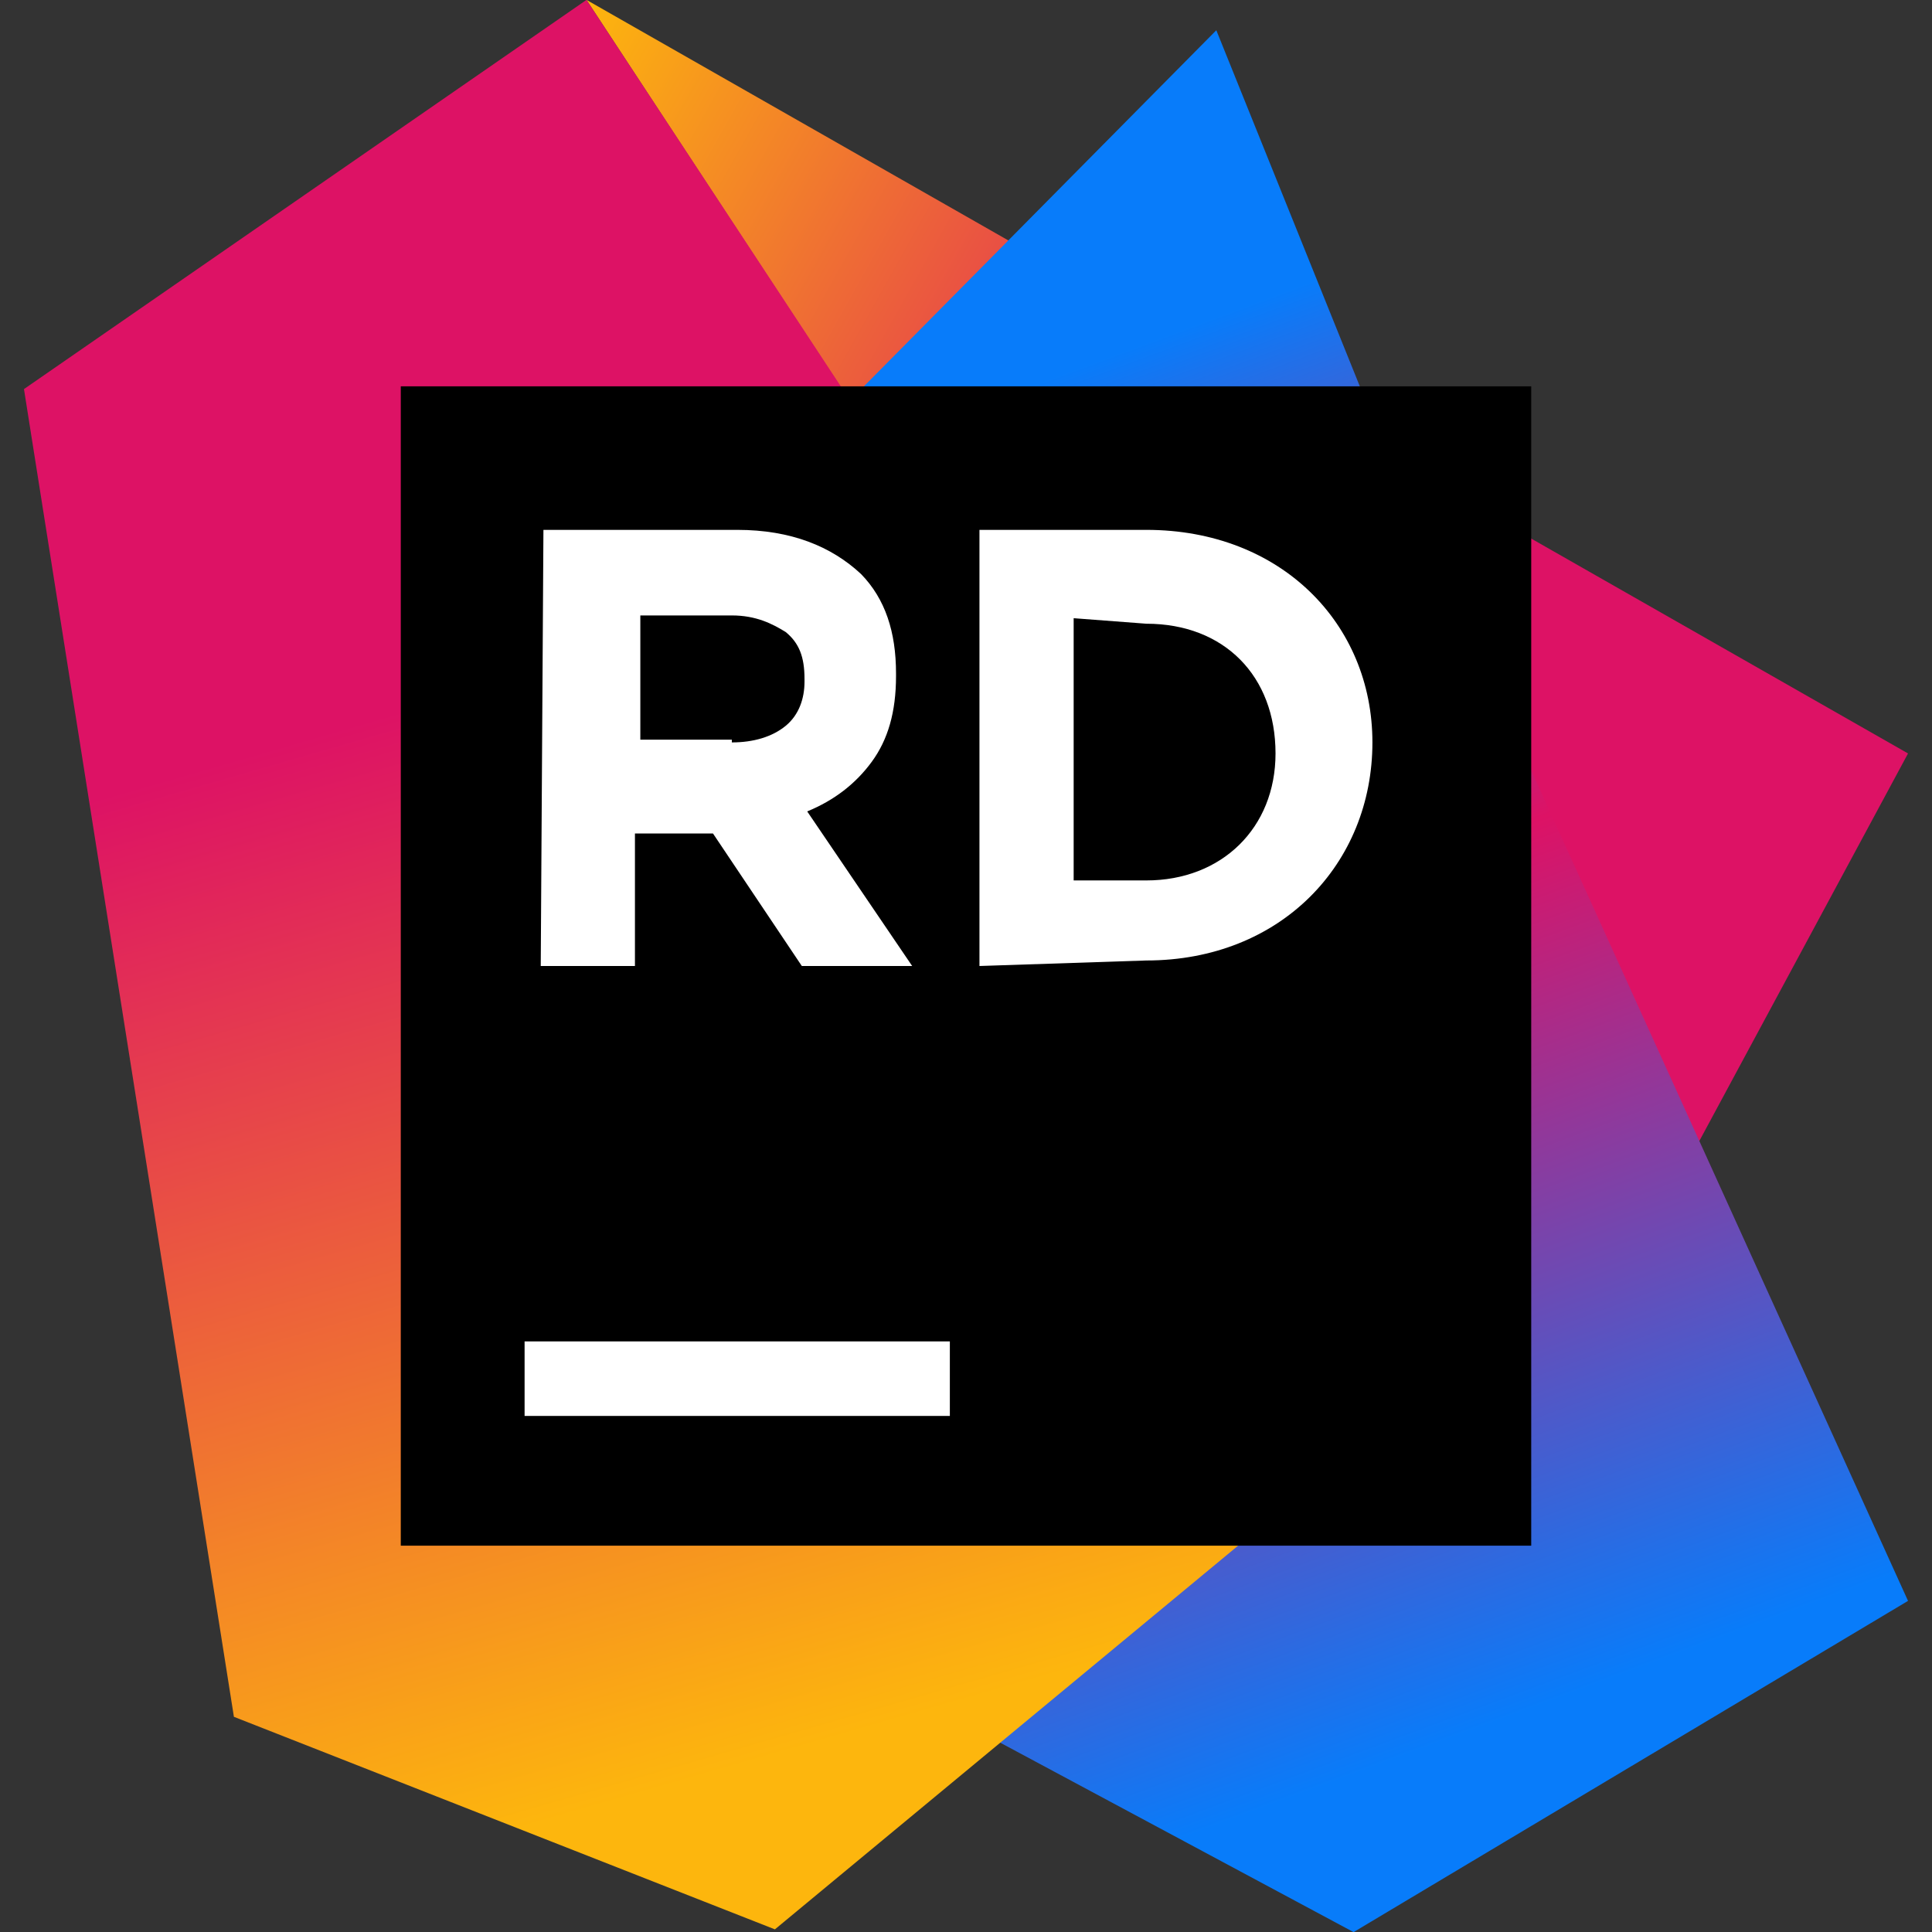 <?xml version="1.0" encoding="UTF-8" standalone="no"?>
<!-- Generator: Adobe Illustrator 25.4.1, SVG Export Plug-In . SVG Version: 6.00 Build 0)  -->

<svg
   version="1.0"
   id="katman_1"
   x="0px"
   y="0px"
   viewBox="0 0 160 160"
   xml:space="preserve"
   sodipodi:docname="rider.svg"
   width="160"
   height="160"
   inkscape:version="1.2 (dc2aedaf03, 2022-05-15)"
   xmlns:inkscape="http://www.inkscape.org/namespaces/inkscape"
   xmlns:sodipodi="http://sodipodi.sourceforge.net/DTD/sodipodi-0.dtd"
   xmlns:xlink="http://www.w3.org/1999/xlink"
   xmlns="http://www.w3.org/2000/svg"
   xmlns:svg="http://www.w3.org/2000/svg"><rect x="0" y="0" width="160" height="160" fill="#333333" stroke="none"/><defs
   id="defs43" /><sodipodi:namedview
   id="namedview41"
   pagecolor="#505050"
   bordercolor="#ffffff"
   borderopacity="1"
   inkscape:pageshadow="0"
   inkscape:pageopacity="0"
   inkscape:pagecheckerboard="1"
   showgrid="false"
   inkscape:zoom="6.2115388"
   inkscape:cx="130.16098"
   inkscape:cy="80.736838"
   inkscape:window-width="2536"
   inkscape:window-height="1416"
   inkscape:window-x="10"
   inkscape:window-y="10"
   inkscape:window-maximized="1"
   inkscape:current-layer="katman_1"
   inkscape:showpageshadow="0"
   inkscape:deskcolor="#505050" />
<style
   type="text/css"
   id="style2">
	.st0{fill:url(#SVGID_1_);}
	.st1{fill:url(#SVGID_00000130622934180993703410000017420799098261276343_);}
	.st2{fill:url(#SVGID_00000060739771362873723200000017991140373209755022_);}
	.st3{fill:#FFFFFF;}
</style>
<symbol
   id="rider"
   viewBox="-35 -35 70 70">
	<linearGradient
   id="SVGID_1_"
   gradientUnits="userSpaceOnUse"
   x1="30.49"
   y1="5.119"
   x2="-23.468"
   y2="-25.845">
		<stop
   offset="0"
   style="stop-color:#DD1265"
   id="stop4" />
		<stop
   offset="0.483"
   style="stop-color:#DD1265"
   id="stop6" />
		<stop
   offset="0.942"
   style="stop-color:#FDB60D"
   id="stop8" />
	</linearGradient>
	<path
   class="st0"
   d="M 35,-7.7 -14.1,-35 18.8,13.9 25.5,9.5 Z"
   id="path11"
   style="fill:url(#SVGID_1_)" />
	
		<linearGradient
   id="SVGID_00000169517474296634577950000016895268102491994795_"
   gradientUnits="userSpaceOnUse"
   x1="-1.584"
   y1="-28.888"
   x2="19.805"
   y2="30.175">
		<stop
   offset="0.139"
   style="stop-color:#087CFA"
   id="stop13" />
		<stop
   offset="0.476"
   style="stop-color:#DD1265"
   id="stop15" />
		<stop
   offset="0.958"
   style="stop-color:#087CFA"
   id="stop17" />
	</linearGradient>
	<path
   style="fill:url(#SVGID_00000169517474296634577950000016895268102491994795_)"
   d="M 15.5,-18.9 9.3,-33.9 -4.3,-20.5 1.2,28.1 14.4,35 35,23 Z"
   id="path20" />
	
		<linearGradient
   id="SVGID_00000135668350575375336630000014638141720088491653_"
   gradientUnits="userSpaceOnUse"
   x1="-17.587"
   y1="-27.071"
   x2="-1.788"
   y2="29.074">
		<stop
   offset="0.278"
   style="stop-color:#DD1265"
   id="stop22" />
		<stop
   offset="0.968"
   style="stop-color:#FDB60D"
   id="stop24" />
	</linearGradient>
	<path
   style="fill:url(#SVGID_00000135668350575375336630000014638141720088491653_)"
   d="m -14.1,-35 -20.9,14.1 7.8,48.1 20.1,7.7 26,-21 z"
   id="path27" />
	<path
   d="M 21,-21 H -21 V 21 H 21 Z"
   id="path29" />
	<path
   class="st3"
   d="m -0.6,13.6 h -15.8 v 2.7 h 15.8 z"
   id="path31" />
	<path
   class="st3"
   d="m 0.5,-15.8 h 6.2 c 5,0 8.4,3.4 8.4,7.7 0,4.4 -3.4,7.9 -8.4,7.9 L 0.5,0 Z m 3.5,3.2 v 9.5 h 2.7 c 2.8,0 4.8,-1.9 4.8,-4.6 0,-2.8 -1.9,-4.7 -4.8,-4.7 z"
   id="path33" />
	<path
   class="st3"
   d="m -15.7,-15.8 h 7.2 c 2,0 3.5,0.6 4.6,1.6 0.9,0.9 1.3,2.1 1.3,3.6 v 0.1 c 0,1.3 -0.3,2.3 -0.9,3.1 -0.6,0.8 -1.4,1.4 -2.4,1.8 L -2,0 h -4.1 l -3.3,-4.8 h -2.9 V 0 h -3.5 z m 7,7.7 c 0.8,0 1.5,-0.2 2,-0.6 0.5,-0.4 0.7,-1 0.7,-1.6 v -0.1 c 0,-0.8 -0.2,-1.3 -0.7,-1.7 -0.5,-0.3 -1.1,-0.6 -2,-0.6 h -3.4 v 4.5 h 3.4 z"
   id="path35" />
</symbol>
<use
   xlink:href="#rider"
   width="70"
   height="70"
   x="-35"
   y="-35"
   transform="matrix(2.229,0,0,2.286,80,80)"
   style="overflow:visible"
   id="use38" />
</svg>
